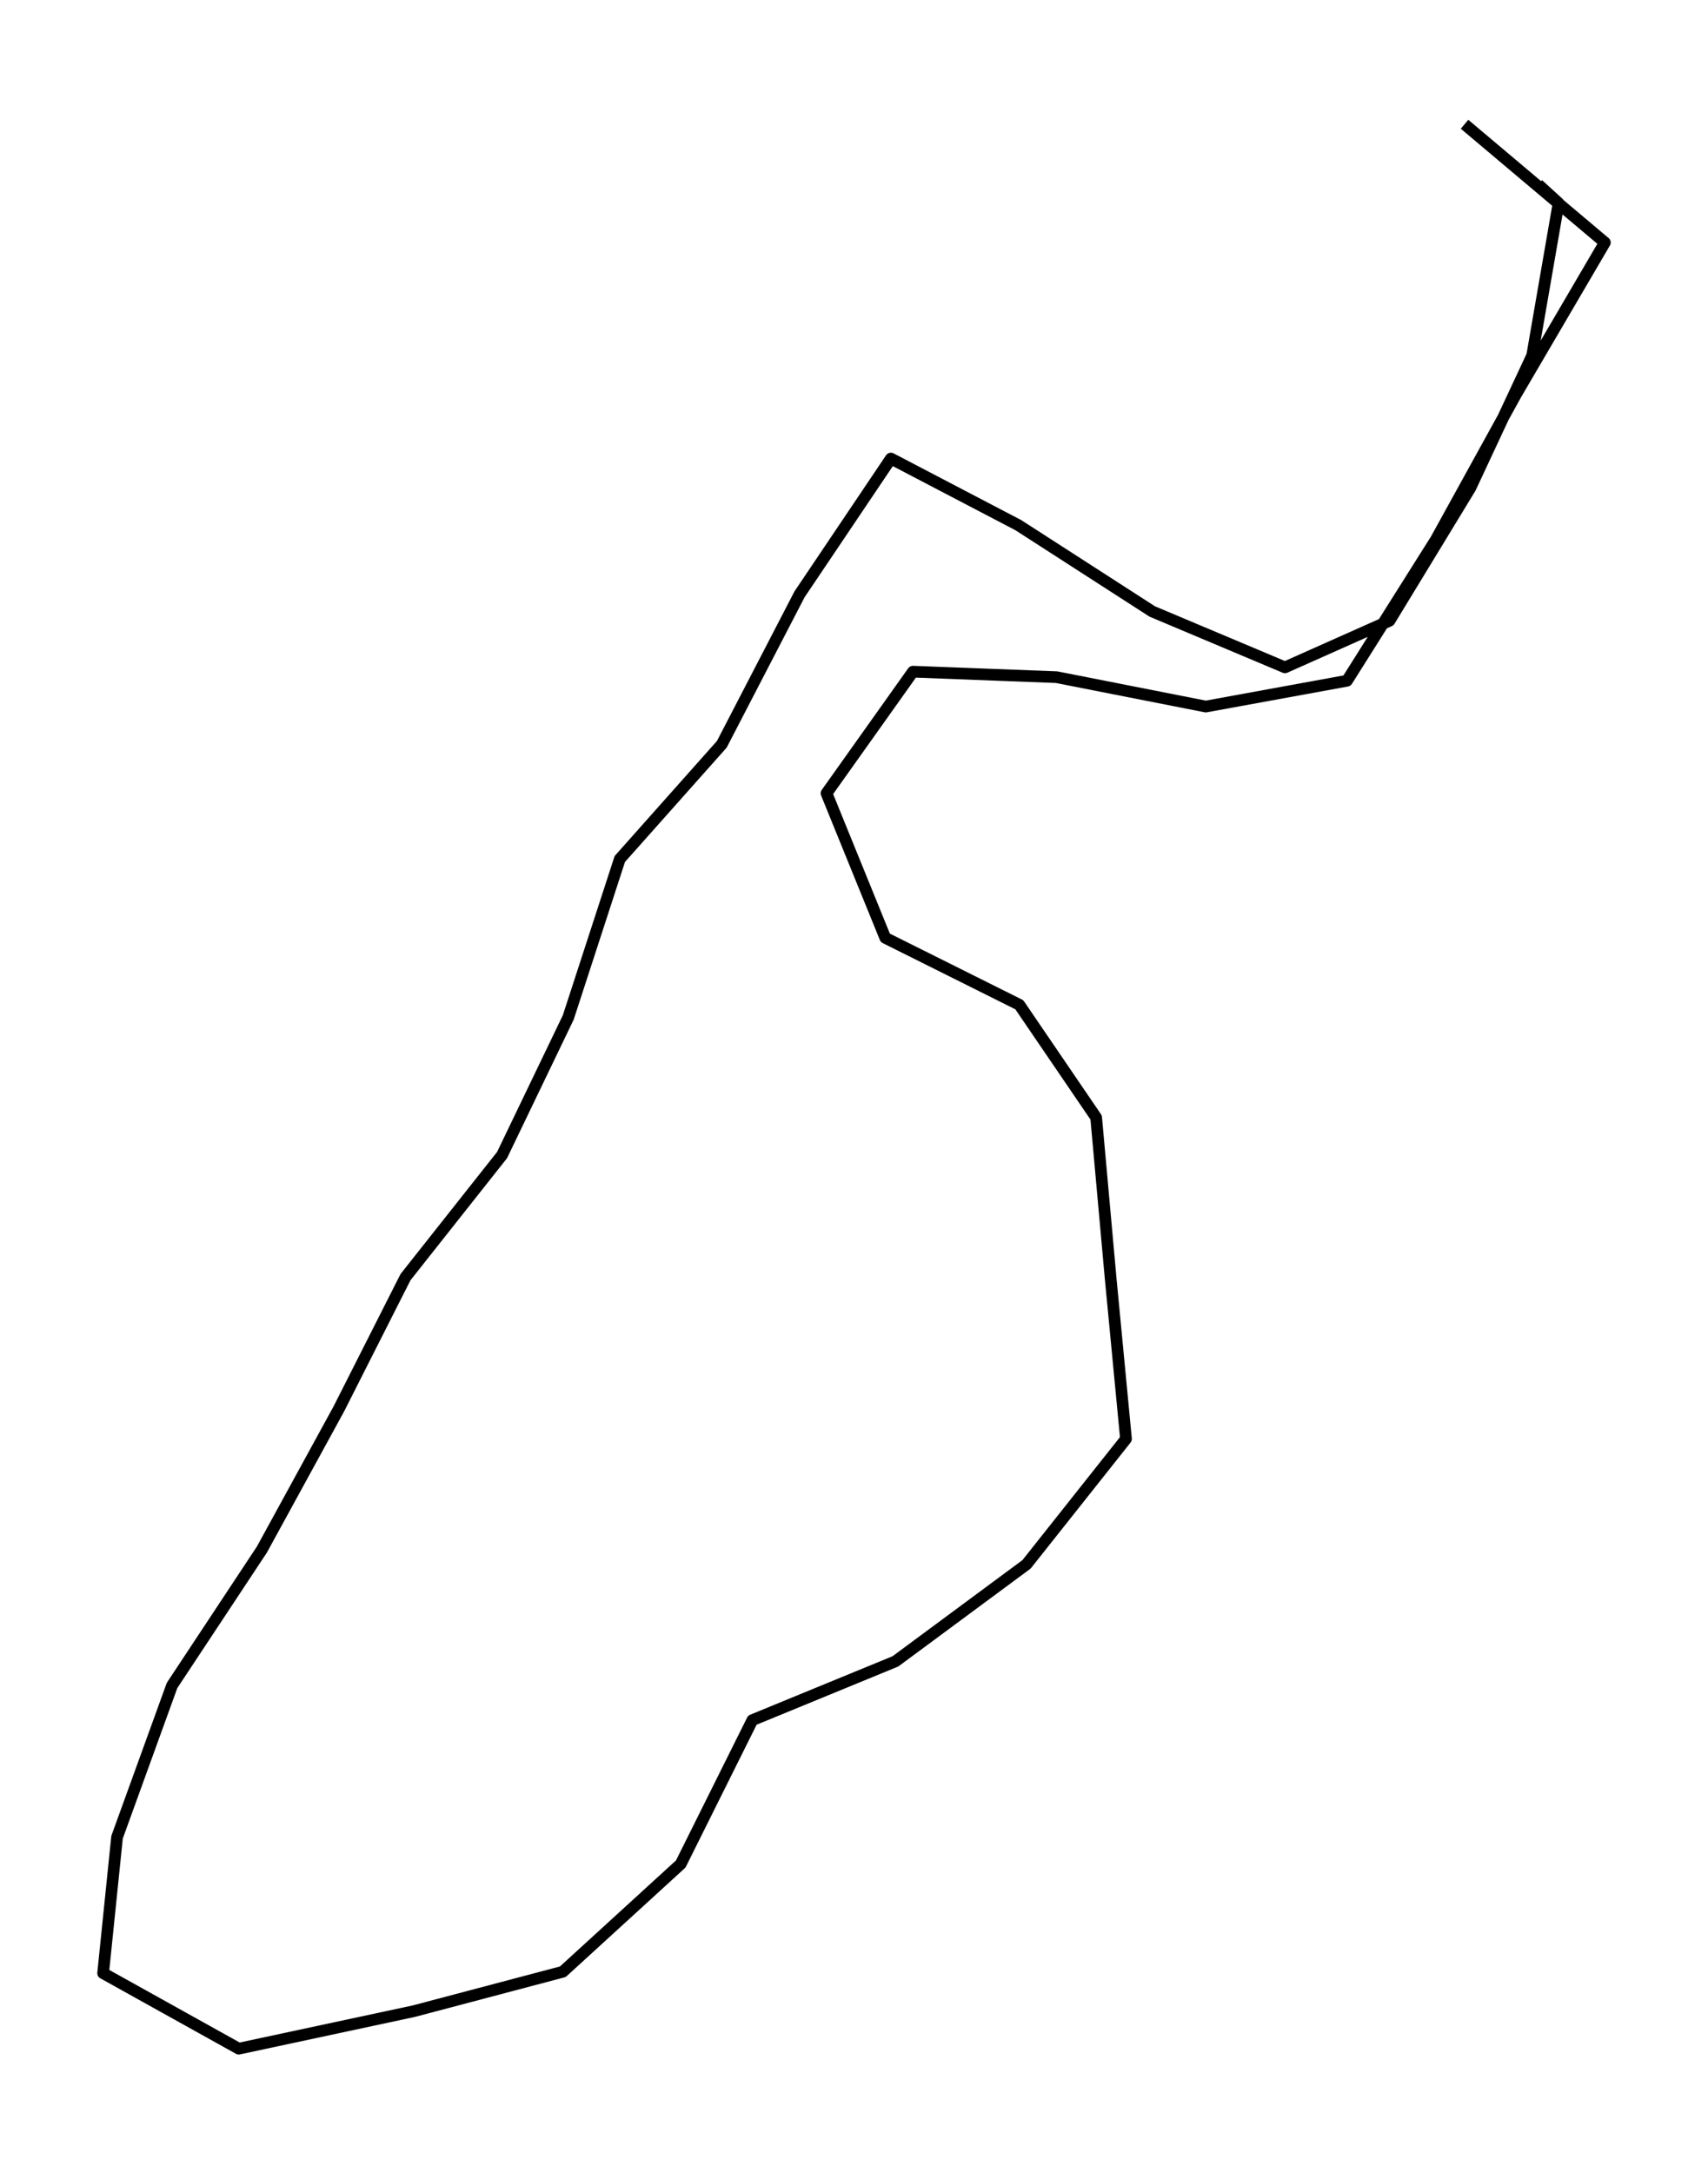 <?xml version="1.0" encoding="utf-8" standalone="no"?>
<!DOCTYPE svg PUBLIC "-//W3C//DTD SVG 1.1//EN"
  "http://www.w3.org/Graphics/SVG/1.1/DTD/svg11.dtd">
<svg height="558pt" version="1.1" viewBox="0 0 438.69 558" width="438.69pt" xmlns="http://www.w3.org/2000/svg" xmlns:xlink="http://www.w3.org/1999/xlink">
 <defs>
  <style type="text/css">*{stroke-linecap:butt;stroke-linejoin:round;}</style>
 </defs>
 <g id="figure_1">
  <g id="patch_1">
   <path d="M 0 558 
L 438.69 558 
L 438.69 0 
L 0 0 
z
" style="fill:none;"/>
  </g>
  <g id="axes_1">
   <g id="LineCollection_1">
    <path clip-path="url(#p42a029fb5d)" d="M 376.159 31.909 
L 412.204 62.282 
L 389.351 101.306 
L 368.82 138.55 
L 345.967 174.813 
L 309.69 181.44 
L 271.369 173.893 
L 234.488 172.482 
L 212.285 203.713 
L 227.381 240.835 
L 261.8 258.015 
L 281.541 286.977 
L 285.257 328.21 
L 289.205 369.504 
L 263.658 401.717 
L 229.982 426.629 
L 193.24 441.723 
L 174.846 478.661 
L 144.561 506.333 
L 106.286 516.458 
L 61.323 526.091 
L 26.486 506.702 
L 30.063 471.789 
L 44.183 432.826 
L 67.269 397.913 
L 87.01 361.834 
L 104.15 327.964 
L 128.954 296.61 
L 145.955 261.267 
L 159.193 220.587 
L 185.39 191.135 
L 205.364 152.601 
L 228.821 117.75 
L 261.568 134.869 
L 295.941 157.019 
L 330.035 171.377 
L 356.883 159.412 
L 377.646 125.297 
L 393.531 91.304 
L 400.313 52.157 
L 395.064 47.371 
" style="fill:none;stroke:#000000;stroke-width:3;"/>
   </g>
  </g>
 </g>
 <defs>
  <clipPath id="p42a029fb5d">
   <rect height="543.6" width="424.29" x="7.2" y="7.2"/>
  </clipPath>
 </defs>
</svg>

